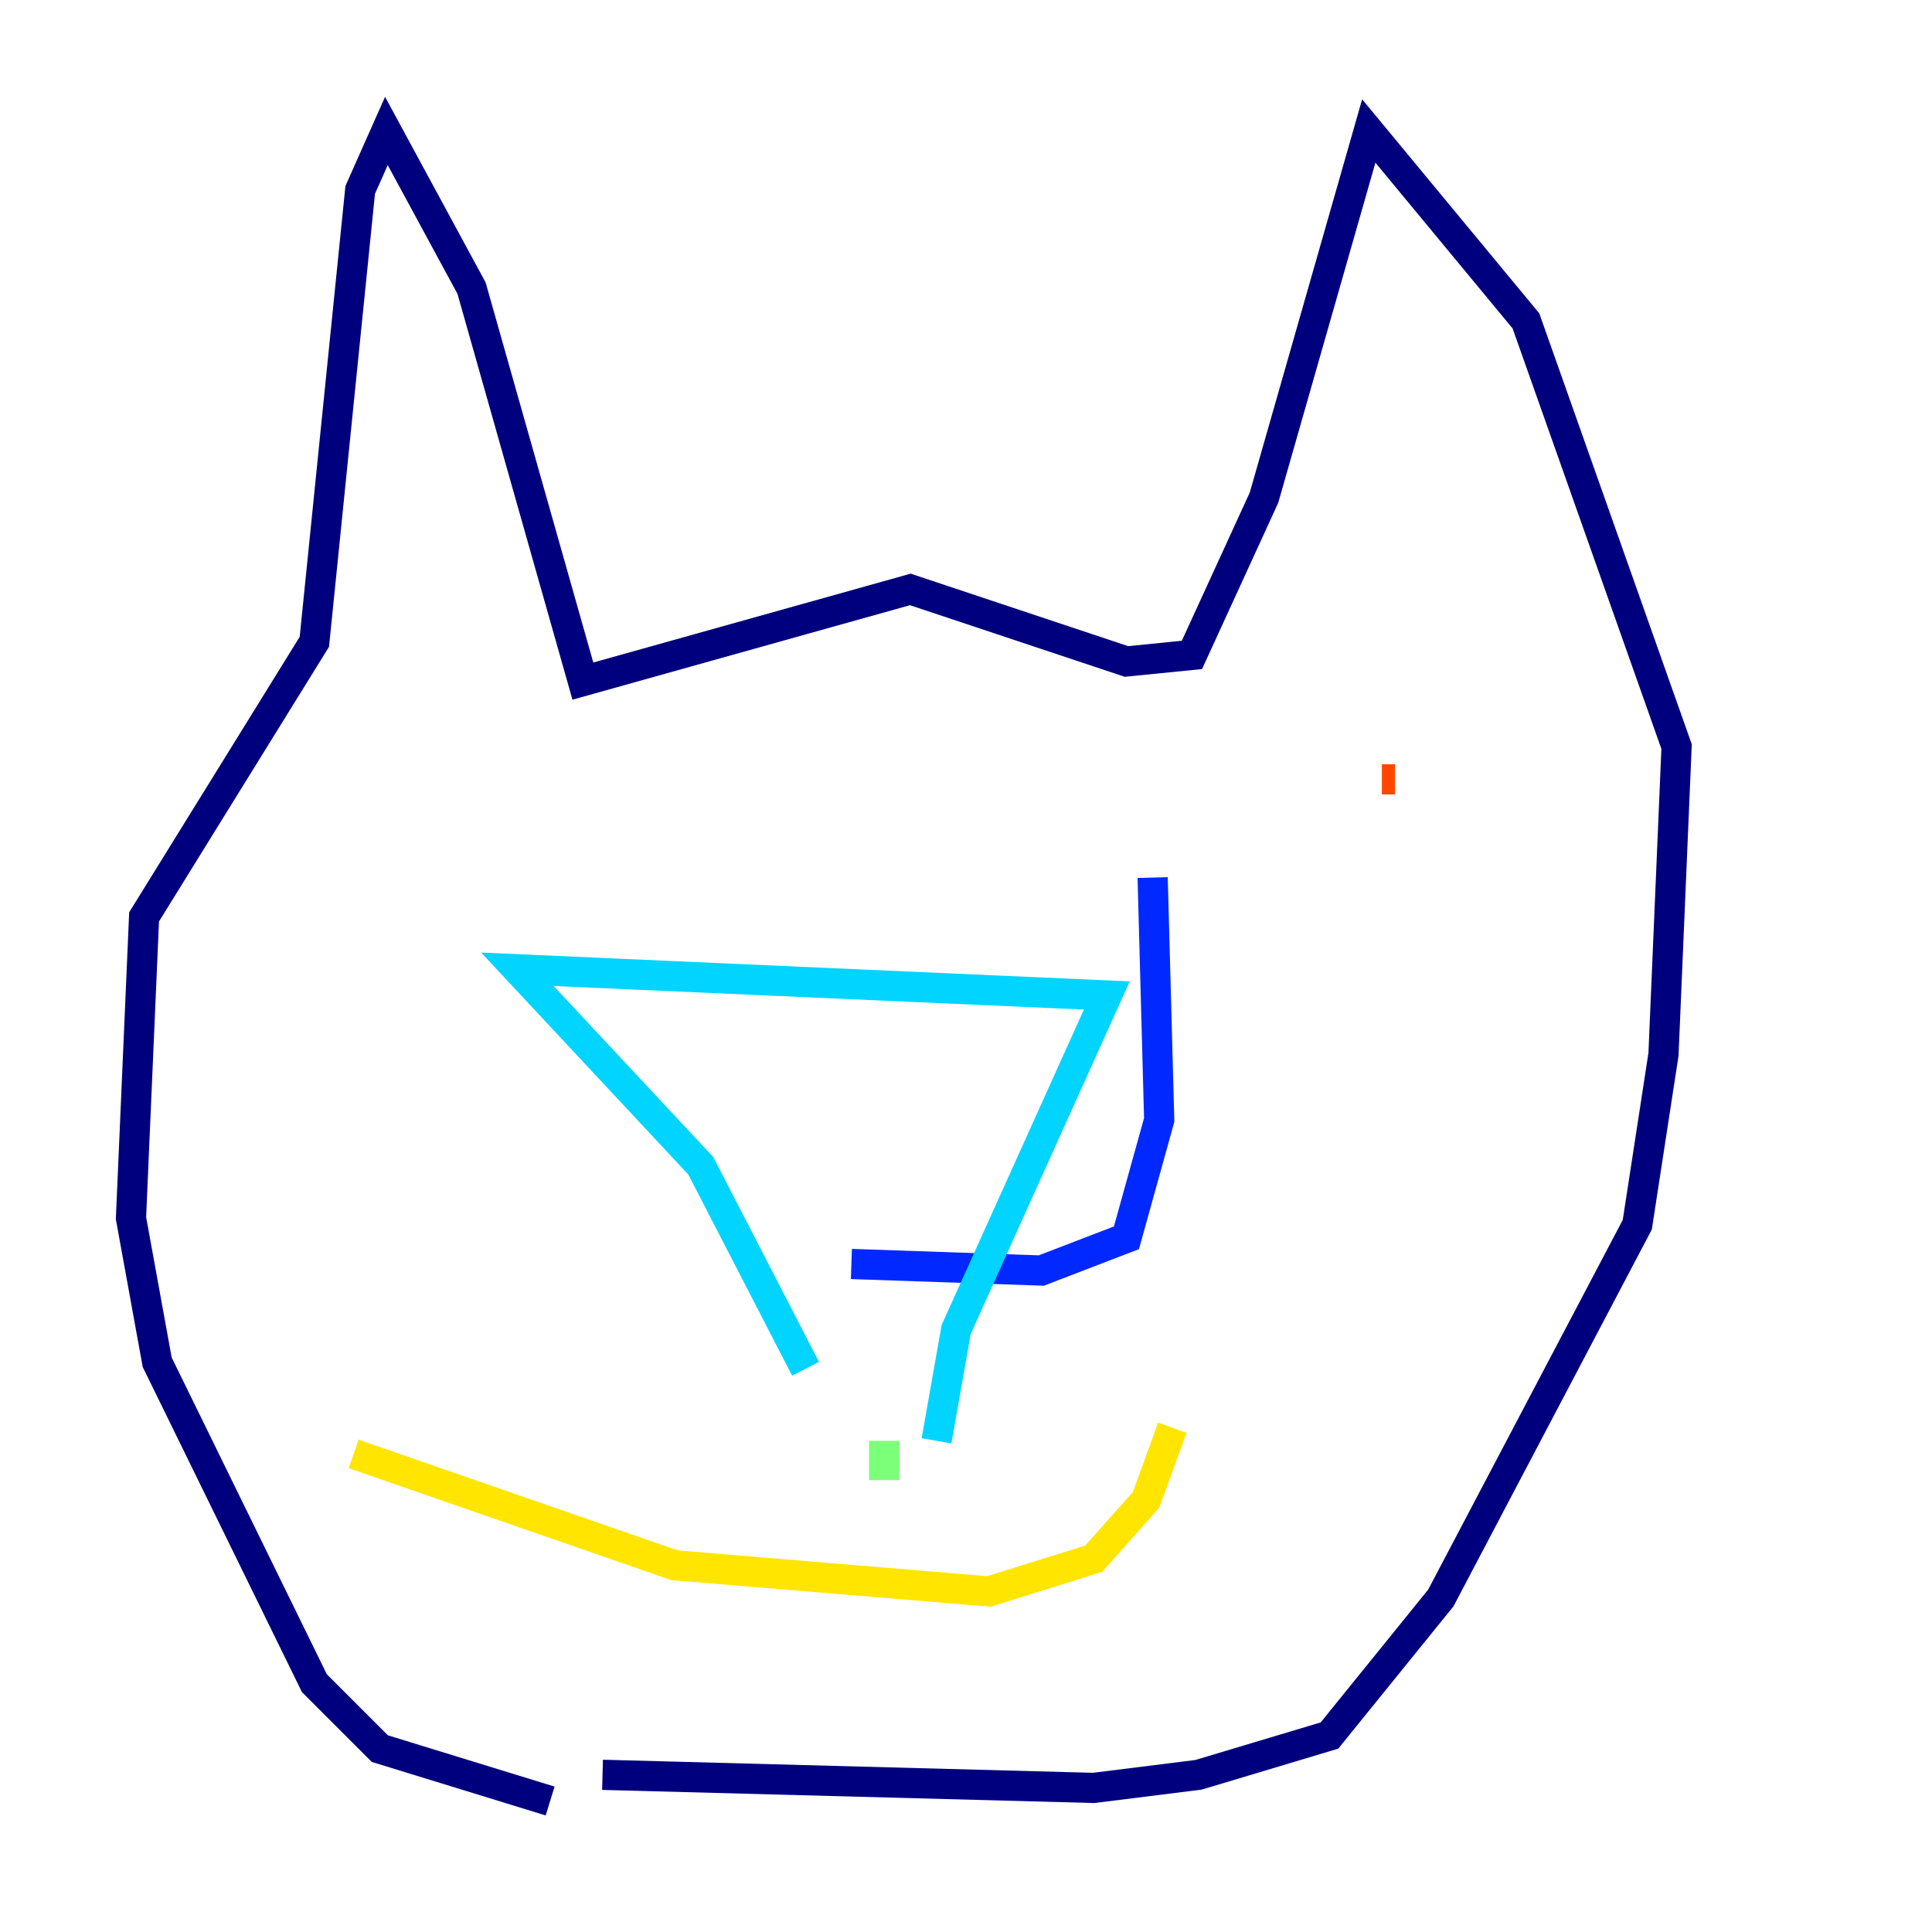 <?xml version="1.0" encoding="utf-8" ?>
<svg baseProfile="tiny" height="128" version="1.2" viewBox="0,0,128,128" width="128" xmlns="http://www.w3.org/2000/svg" xmlns:ev="http://www.w3.org/2001/xml-events" xmlns:xlink="http://www.w3.org/1999/xlink"><defs /><polyline fill="none" points="39.919,117.586 72.461,118.454 79.403,117.586 88.081,114.983 95.458,105.871 108.475,81.139 110.21,69.858 111.078,49.464 101.098,21.261 90.685,8.678 83.742,32.976 78.969,43.39 74.63,43.824 60.312,39.051 38.617,45.125 31.241,19.091 25.6,8.678 23.864,12.583 20.827,42.522 9.546,60.746 8.678,80.705 10.414,90.251 20.827,111.512 25.166,115.851 36.447,119.322" stroke="#00007f" stroke-width="2" /><polyline fill="none" points="56.407,83.742 68.99,84.176 74.63,82.007 76.8,74.197 76.366,58.142" stroke="#0028ff" stroke-width="2" /><polyline fill="none" points="62.047,95.458 63.349,88.081 73.329,65.953 34.278,64.217 46.427,77.234 53.37,90.685" stroke="#00d4ff" stroke-width="2" /><polyline fill="none" points="58.576,95.458 58.576,98.061" stroke="#7cff79" stroke-width="2" /><polyline fill="none" points="23.43,96.325 44.691,103.702 65.519,105.437 72.461,103.268 75.932,99.363 77.668,94.59" stroke="#ffe500" stroke-width="2" /><polyline fill="none" points="92.42,51.634 91.552,51.634" stroke="#ff4600" stroke-width="2" /><polyline fill="none" points="31.241,56.841 31.241,56.841" stroke="#7f0000" stroke-width="2" /></svg>